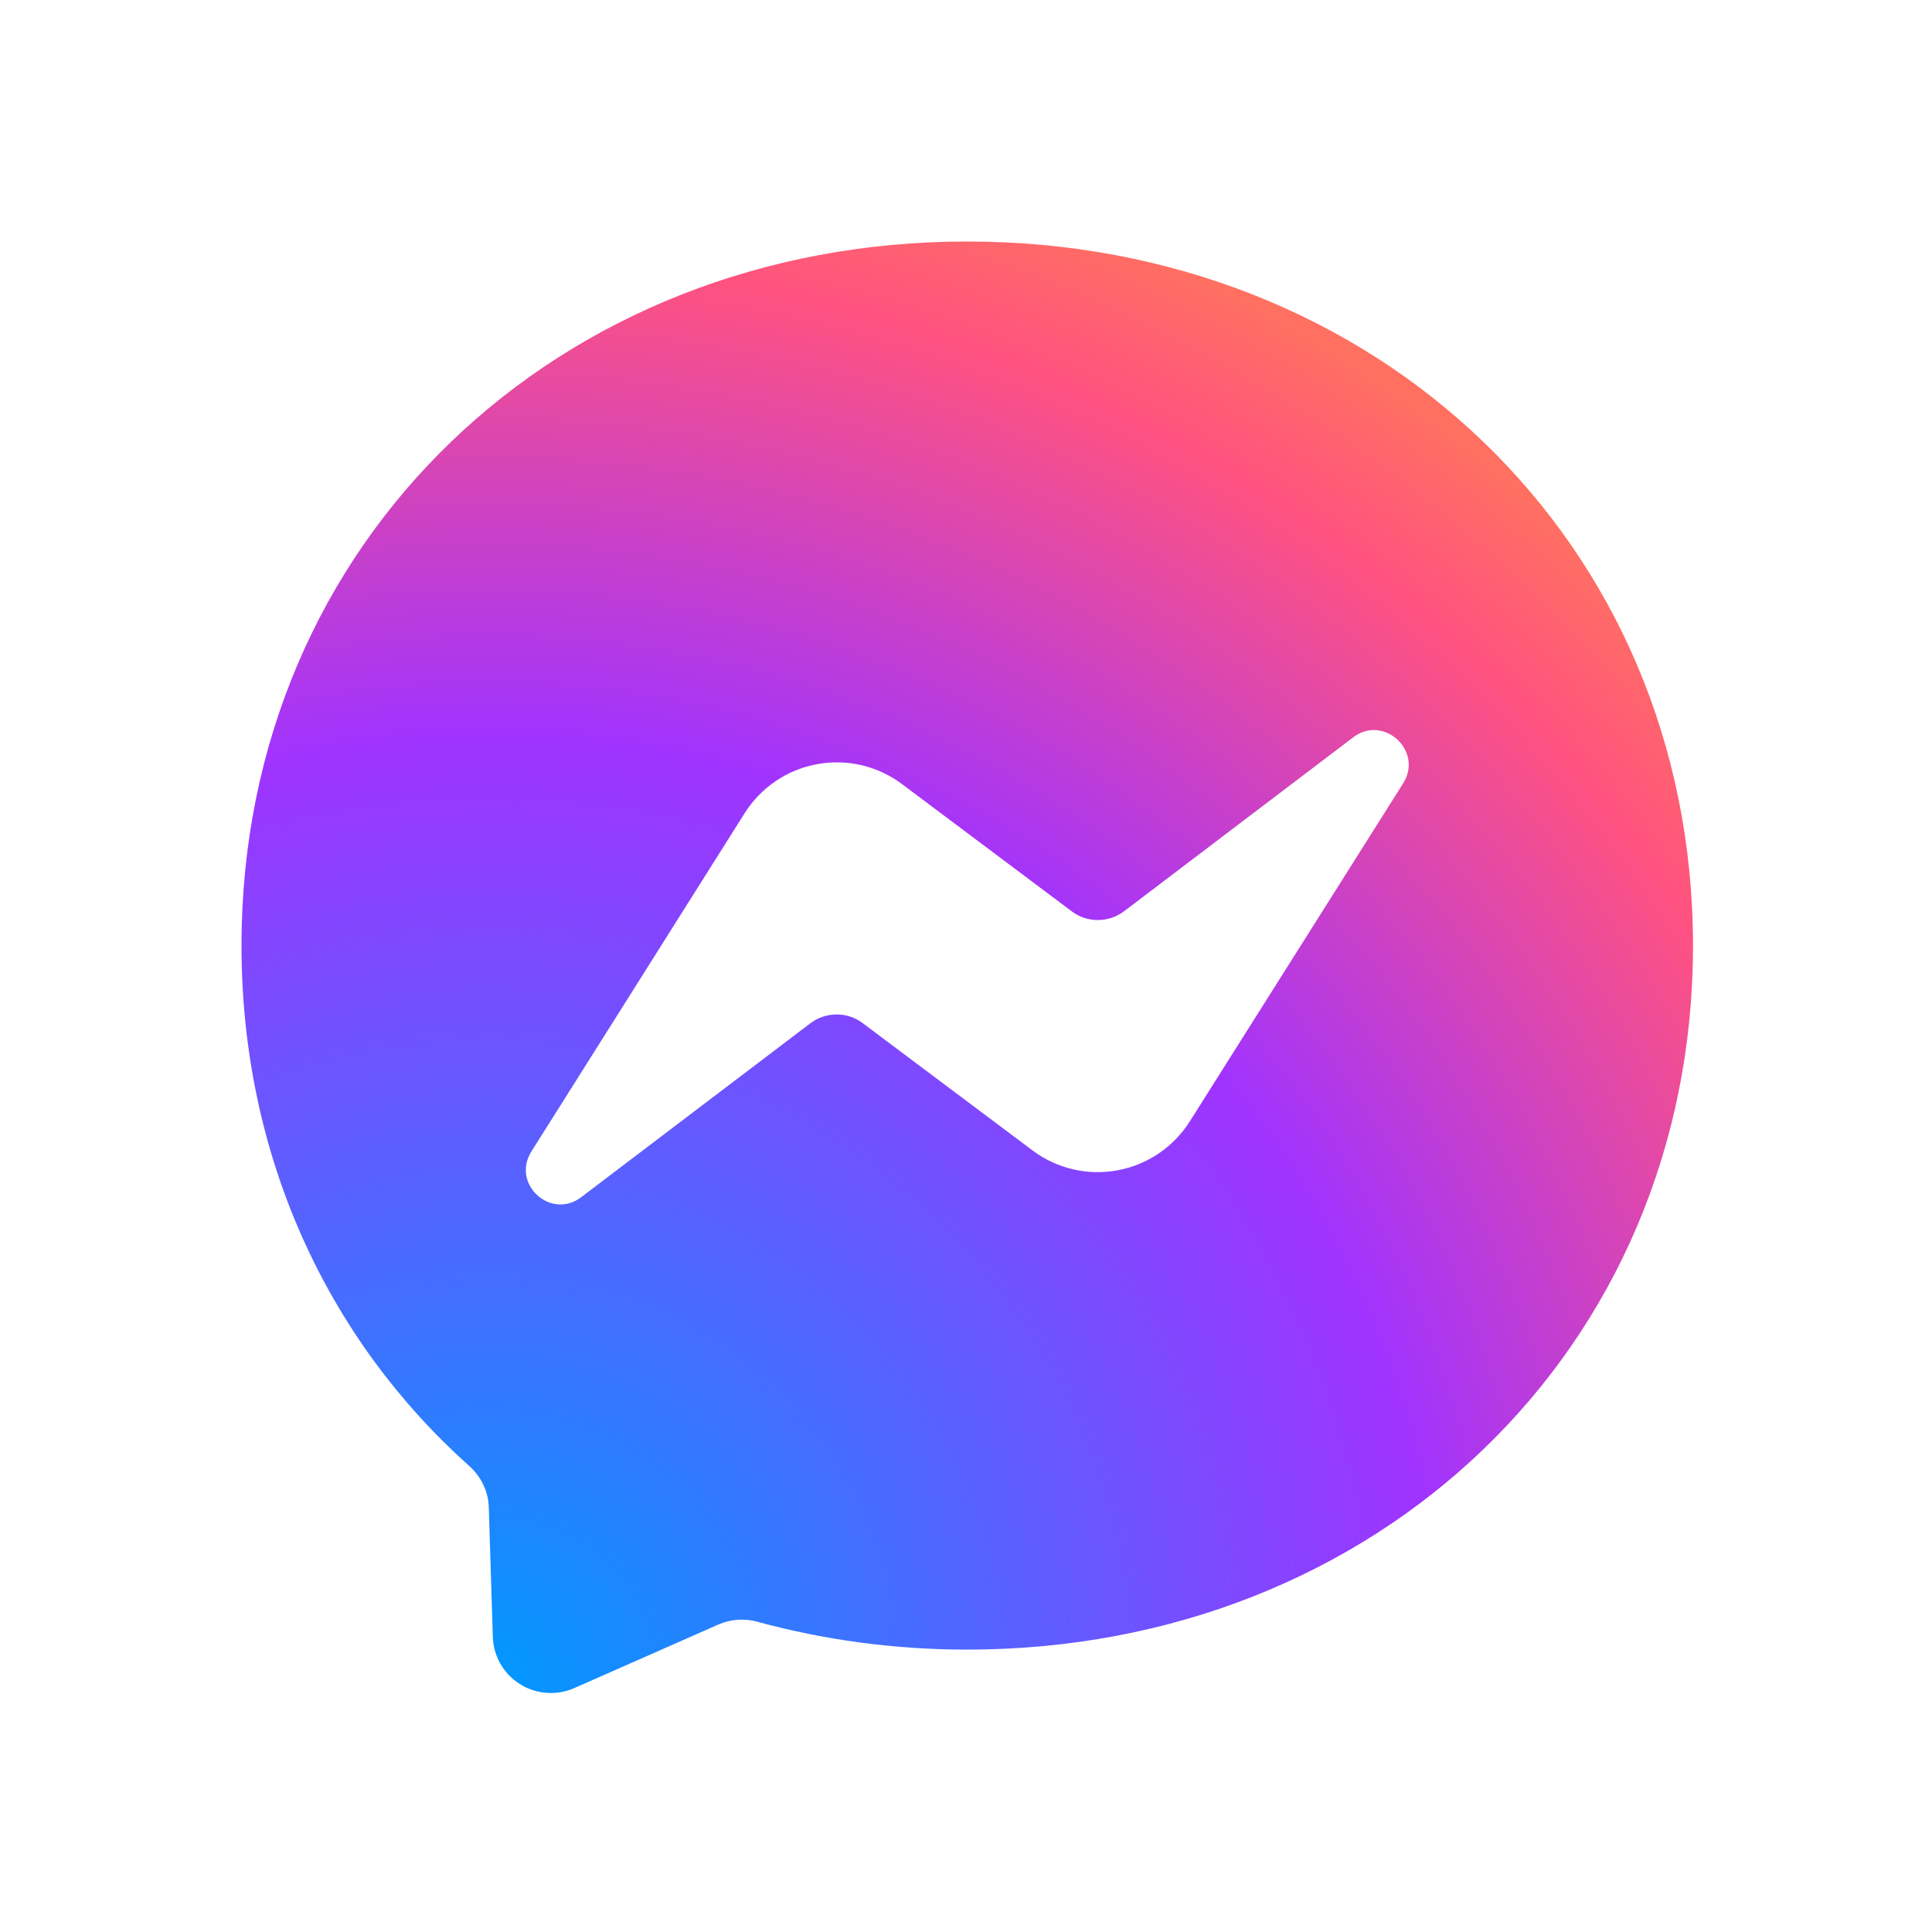 <svg width="24" height="24" viewBox="0 0 24 24" fill="none" xmlns="http://www.w3.org/2000/svg">
<path fill-rule="evenodd" clip-rule="evenodd" d="M3 11.745C3 6.721 6.937 3 12.015 3C17.093 3 21.031 6.723 21.031 11.747C21.031 16.771 17.093 20.492 12.015 20.492C11.103 20.492 10.228 20.37 9.405 20.145C9.245 20.102 9.074 20.114 8.923 20.181L7.134 20.97C7.026 21.018 6.907 21.038 6.79 21.029C6.672 21.021 6.558 20.983 6.458 20.92C6.358 20.857 6.275 20.771 6.216 20.668C6.158 20.566 6.125 20.45 6.122 20.332L6.072 18.727C6.067 18.529 5.977 18.344 5.831 18.213C4.077 16.645 3 14.373 3 11.745ZM9.25 10.102L6.602 14.303C6.347 14.707 6.843 15.16 7.221 14.871L10.066 12.712C10.159 12.641 10.274 12.602 10.391 12.602C10.509 12.601 10.623 12.639 10.717 12.71L12.825 14.29C12.974 14.402 13.145 14.482 13.327 14.525C13.509 14.568 13.698 14.572 13.882 14.538C14.066 14.504 14.24 14.433 14.395 14.328C14.55 14.223 14.681 14.087 14.781 13.929L17.431 9.73C17.684 9.327 17.188 8.871 16.809 9.16L13.965 11.319C13.871 11.39 13.757 11.429 13.64 11.429C13.522 11.43 13.408 11.392 13.314 11.321L11.206 9.741C11.057 9.629 10.886 9.549 10.704 9.506C10.522 9.463 10.333 9.459 10.149 9.493C9.965 9.527 9.79 9.598 9.636 9.703C9.481 9.808 9.35 9.944 9.25 10.102Z" fill="url(#paint0_radial_888_191730)"/>
<defs>
<radialGradient id="paint0_radial_888_191730" cx="0" cy="0" r="1" gradientUnits="userSpaceOnUse" gradientTransform="translate(6.02 21.031) scale(19.834)">
<stop stop-color="#0099FF"/>
<stop offset="0.6" stop-color="#A033FF"/>
<stop offset="0.9" stop-color="#FF5280"/>
<stop offset="1" stop-color="#FF7061"/>
</radialGradient>
</defs>
</svg>
